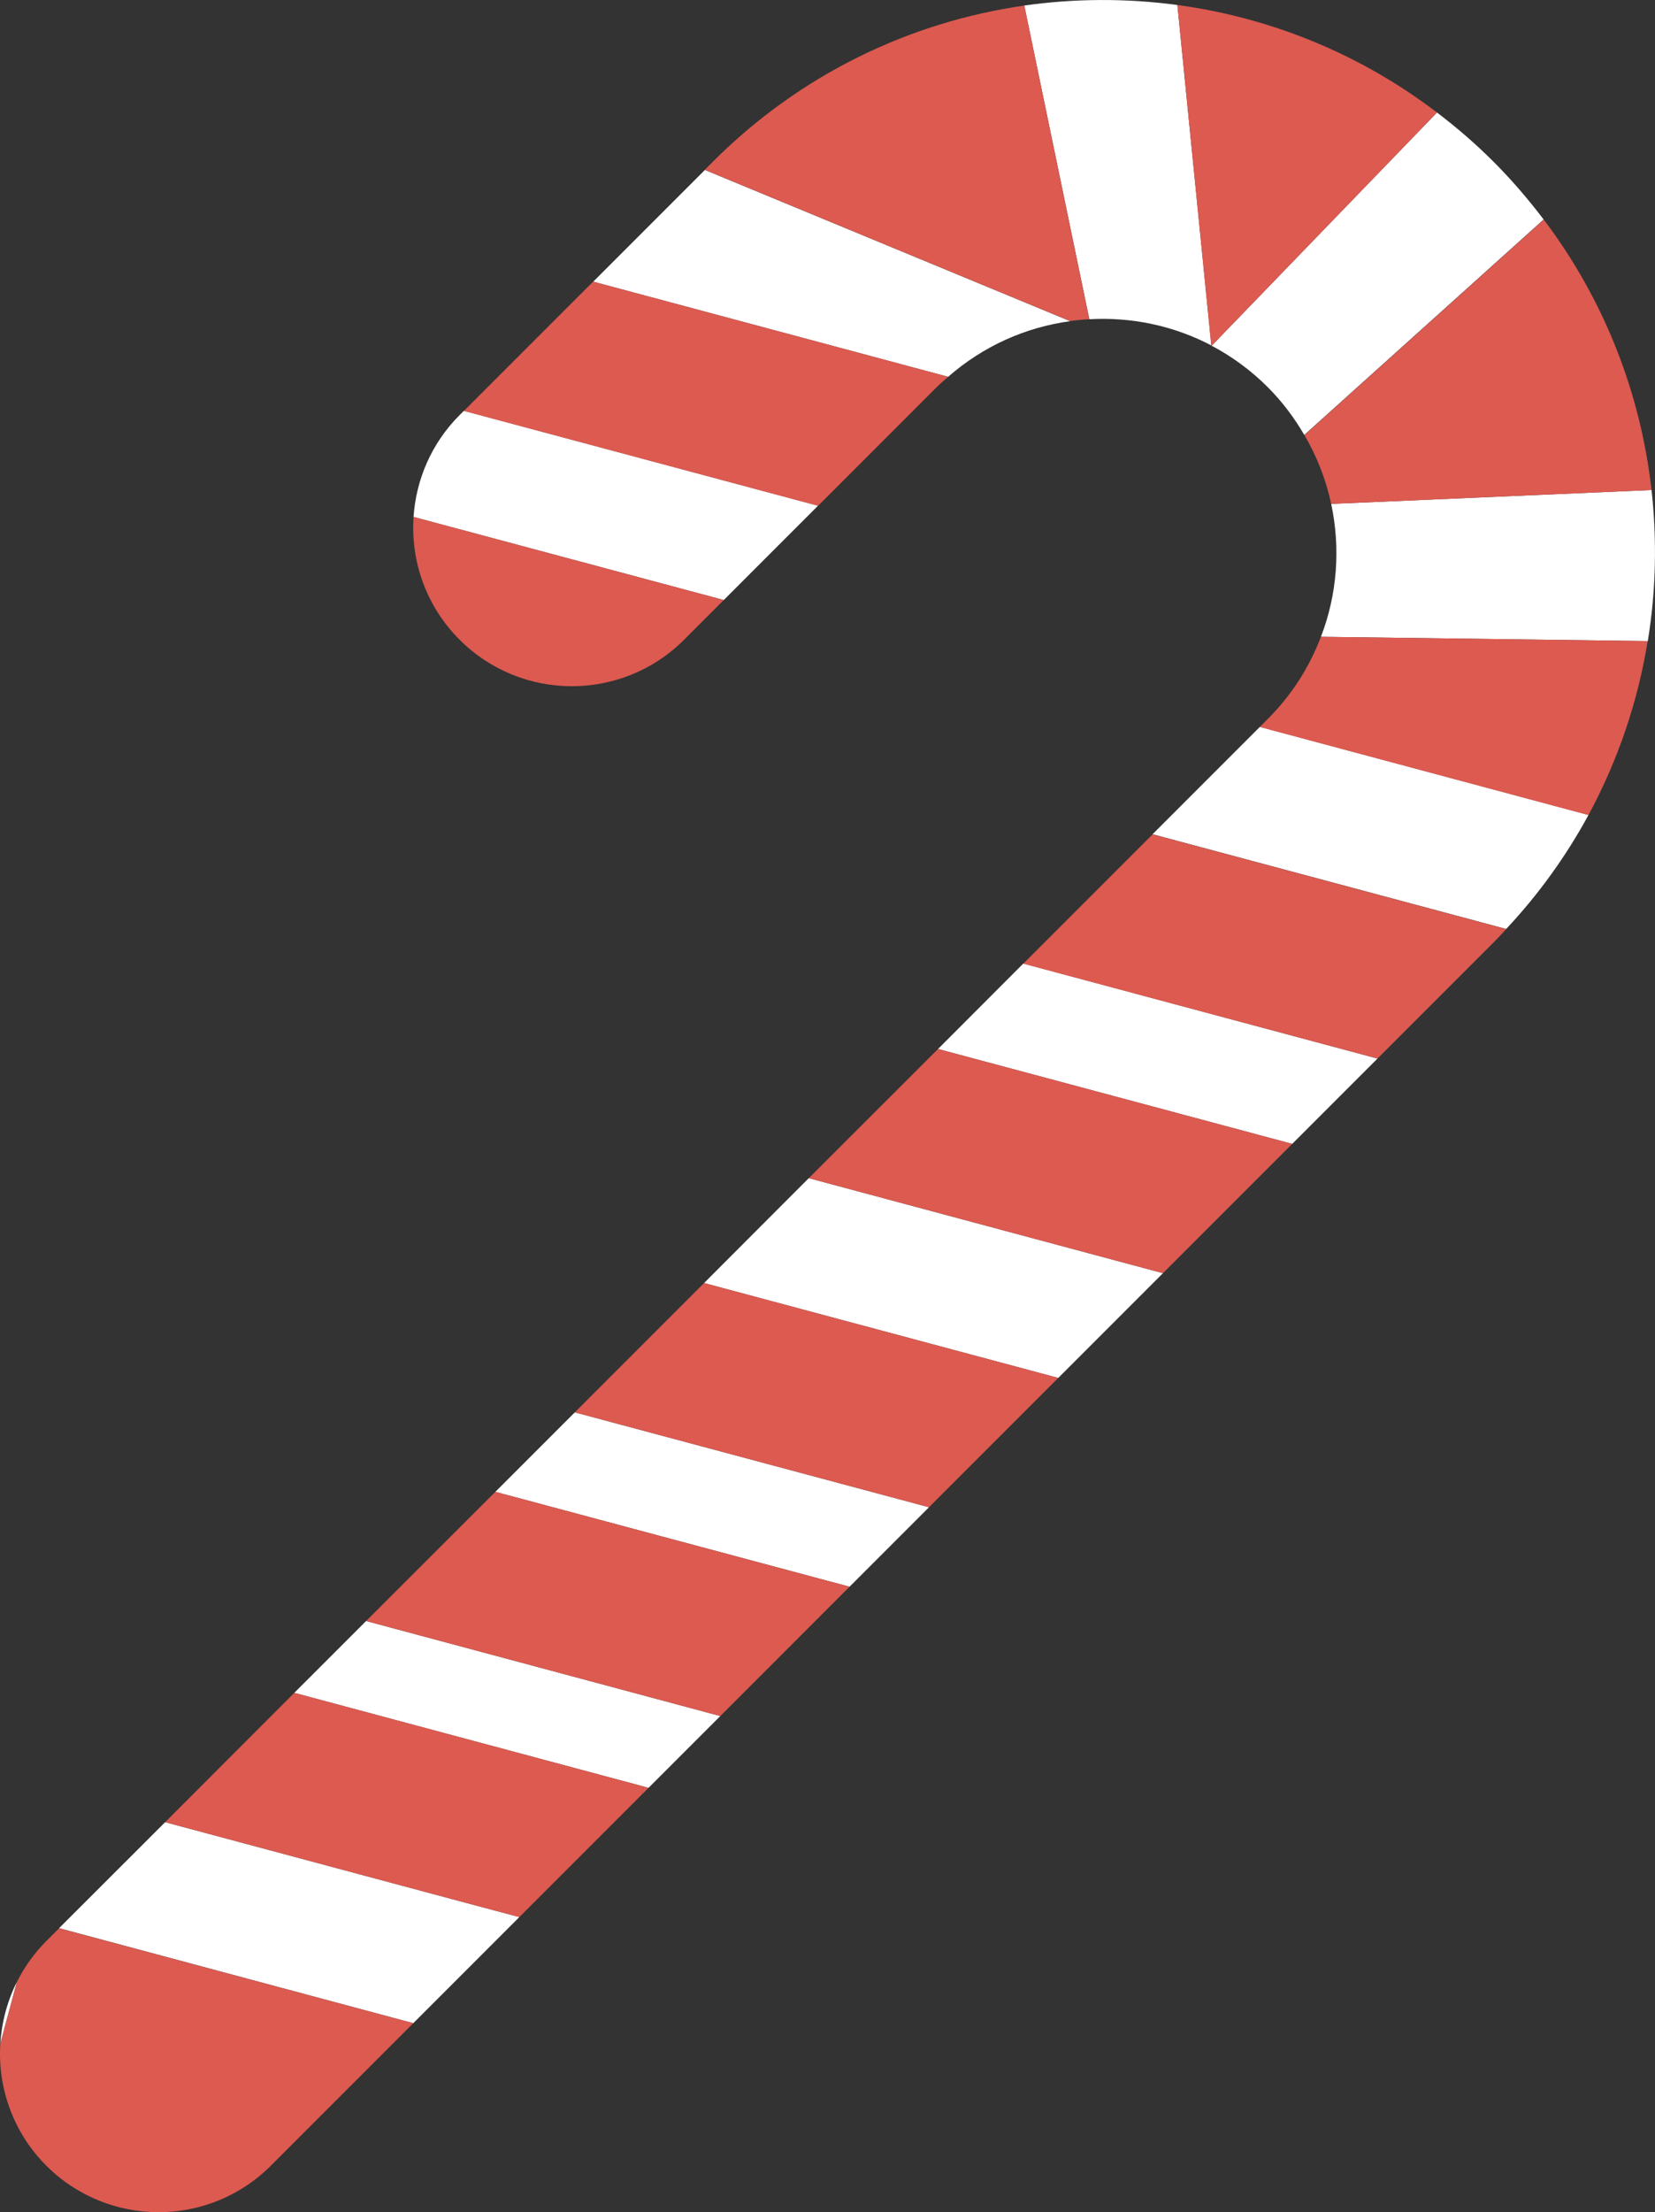 <?xml version="1.0" encoding="UTF-8"?>
<svg id="Layer_2" xmlns="http://www.w3.org/2000/svg" viewBox="0 0 119.34 159.45">
  <rect x="0" y="0" width="119.34" height="159.45" fill="#333333" stroke="none"/>
  <defs>
    <style>
      .cls-1 {
        fill: #fff;
      }

      .cls-2 {
        fill: #dc5a50;
      }
    </style>
  </defs>
  <g id="Layer_1-2" data-name="Layer_1">
    <g>
      <path class="cls-1" d="M114.55,58.74l-23.7-6.35-7.74,7.74,25.5,6.83c2.37-2.53,4.35-5.3,5.94-8.23Z"/>
      <polygon class="cls-1" points="99.33 76.3 73.79 69.45 67.64 75.61 93.18 82.45 99.33 76.3"/>
      <polygon class="cls-1" points="83.86 91.77 58.32 84.92 50.77 92.48 76.31 99.32 83.86 91.77"/>
      <polygon class="cls-1" points="66.99 108.64 41.45 101.8 35.72 107.53 61.26 114.37 66.99 108.64"/>
      <path class="cls-1" d="M107.69,11.65h0c-1.29-1.29-2.66-2.47-4.07-3.54l-16.25,16.81c1.46.77,2.83,1.77,4.05,2.99h0c1.05,1.05,1.92,2.22,2.63,3.44l17.26-15.53c-1.1-1.45-2.3-2.85-3.63-4.18Z"/>
      <path class="cls-1" d="M33.14,29.92c-2.04,2.04-3.14,4.67-3.32,7.34l22.37,5.99,6.8-6.8-25.54-6.84-.3.3Z"/>
      <path class="cls-1" d="M42.77,20.3l25.6,6.86c2.56-2.24,5.62-3.58,8.8-4.01l-26.34-10.9-8.06,8.06Z"/>
      <path class="cls-1" d="M73.86.4l4.69,22.61c3.01-.17,6.06.45,8.8,1.89L84.9.36c-3.66-.49-7.38-.48-11.04.04Z"/>
      <path class="cls-1" d="M119.09,35.32l-23.1,1c.68,3.18.44,6.52-.74,9.58l23.57.31c.59-3.6.67-7.27.27-10.89Z"/>
      <path class="cls-1" d="M1.22,142.85c-.71,1.41-1.1,2.93-1.2,4.46l1.2-4.46Z"/>
      <polygon class="cls-1" points="37.45 138.18 33.73 137.19 11.91 131.34 4.26 138.98 29.8 145.83 37.45 138.18"/>
      <polygon class="cls-1" points="46.41 128.77 46.41 128.77 46.76 128.87 51.94 123.69 26.4 116.84 21.22 122.02 22.42 122.34 46.41 128.77"/>
      <path class="cls-2" d="M3.34,156.1c4.47,4.47,11.72,4.47,16.19,0l10.27-10.27-25.54-6.84-.92.92c-.89.89-1.59,1.88-2.12,2.95L.02,147.32c-.19,3.15.91,6.37,3.32,8.78Z"/>
      <polygon class="cls-2" points="33.73 137.19 37.45 138.18 37.45 138.18 33.73 137.19"/>
      <polygon class="cls-2" points="46.41 128.77 22.42 122.34 46.41 128.77 46.41 128.77"/>
      <polygon class="cls-2" points="46.25 129.38 46.76 128.87 46.41 128.77 46.25 129.38"/>
      <polygon class="cls-2" points="11.91 131.34 11.91 131.34 33.73 137.19 11.91 131.34"/>
      <polygon class="cls-2" points="22.42 122.34 21.22 122.02 21.22 122.02 22.42 122.34"/>
      <polygon class="cls-2" points="46.25 129.38 46.41 128.77 22.42 122.34 21.22 122.02 11.91 131.34 33.73 137.19 37.45 138.18 46.25 129.38"/>
      <polygon class="cls-2" points="61.26 114.37 35.72 107.53 26.4 116.84 51.94 123.69 61.26 114.37"/>
      <polygon class="cls-2" points="76.31 99.32 50.77 92.48 41.45 101.8 66.99 108.64 76.31 99.32"/>
      <polygon class="cls-2" points="93.18 82.45 67.64 75.61 58.32 84.92 83.86 91.77 93.18 82.45"/>
      <path class="cls-2" d="M107.69,67.94c.32-.32.62-.64.92-.97l-25.5-6.83-9.32,9.32,25.54,6.84,8.36-8.36Z"/>
      <path class="cls-2" d="M118.82,46.21l-23.57-.31c-.82,2.16-2.09,4.18-3.83,5.92l-.58.58,23.7,6.35c2.14-3.96,3.57-8.2,4.27-12.53Z"/>
      <path class="cls-2" d="M111.32,15.83l-17.26,15.53c.91,1.56,1.56,3.23,1.93,4.96l23.1-1c-.78-6.92-3.37-13.67-7.77-19.49Z"/>
      <path class="cls-2" d="M87.35,24.95l.03-.03s-.02-.01-.03-.02v.05Z"/>
      <path class="cls-2" d="M84.9.36l2.44,24.54s.02.01.03.02l16.25-16.81c-5.6-4.27-12.07-6.85-18.72-7.75Z"/>
      <path class="cls-2" d="M51.41,11.65l-.59.59,26.34,10.9c.46-.06.92-.11,1.38-.13L73.86.4c-8.22,1.18-16.13,4.93-22.45,11.25Z"/>
      <path class="cls-2" d="M33.45,29.62l25.54,6.84,8.54-8.54c.27-.27.56-.51.84-.76l-25.6-6.86-9.32,9.32Z"/>
      <path class="cls-2" d="M33.14,46.11c4.47,4.47,11.72,4.47,16.19,0l2.86-2.86-22.37-5.99c-.21,3.18.89,6.42,3.32,8.85Z"/>
    </g>
  </g>
</svg>